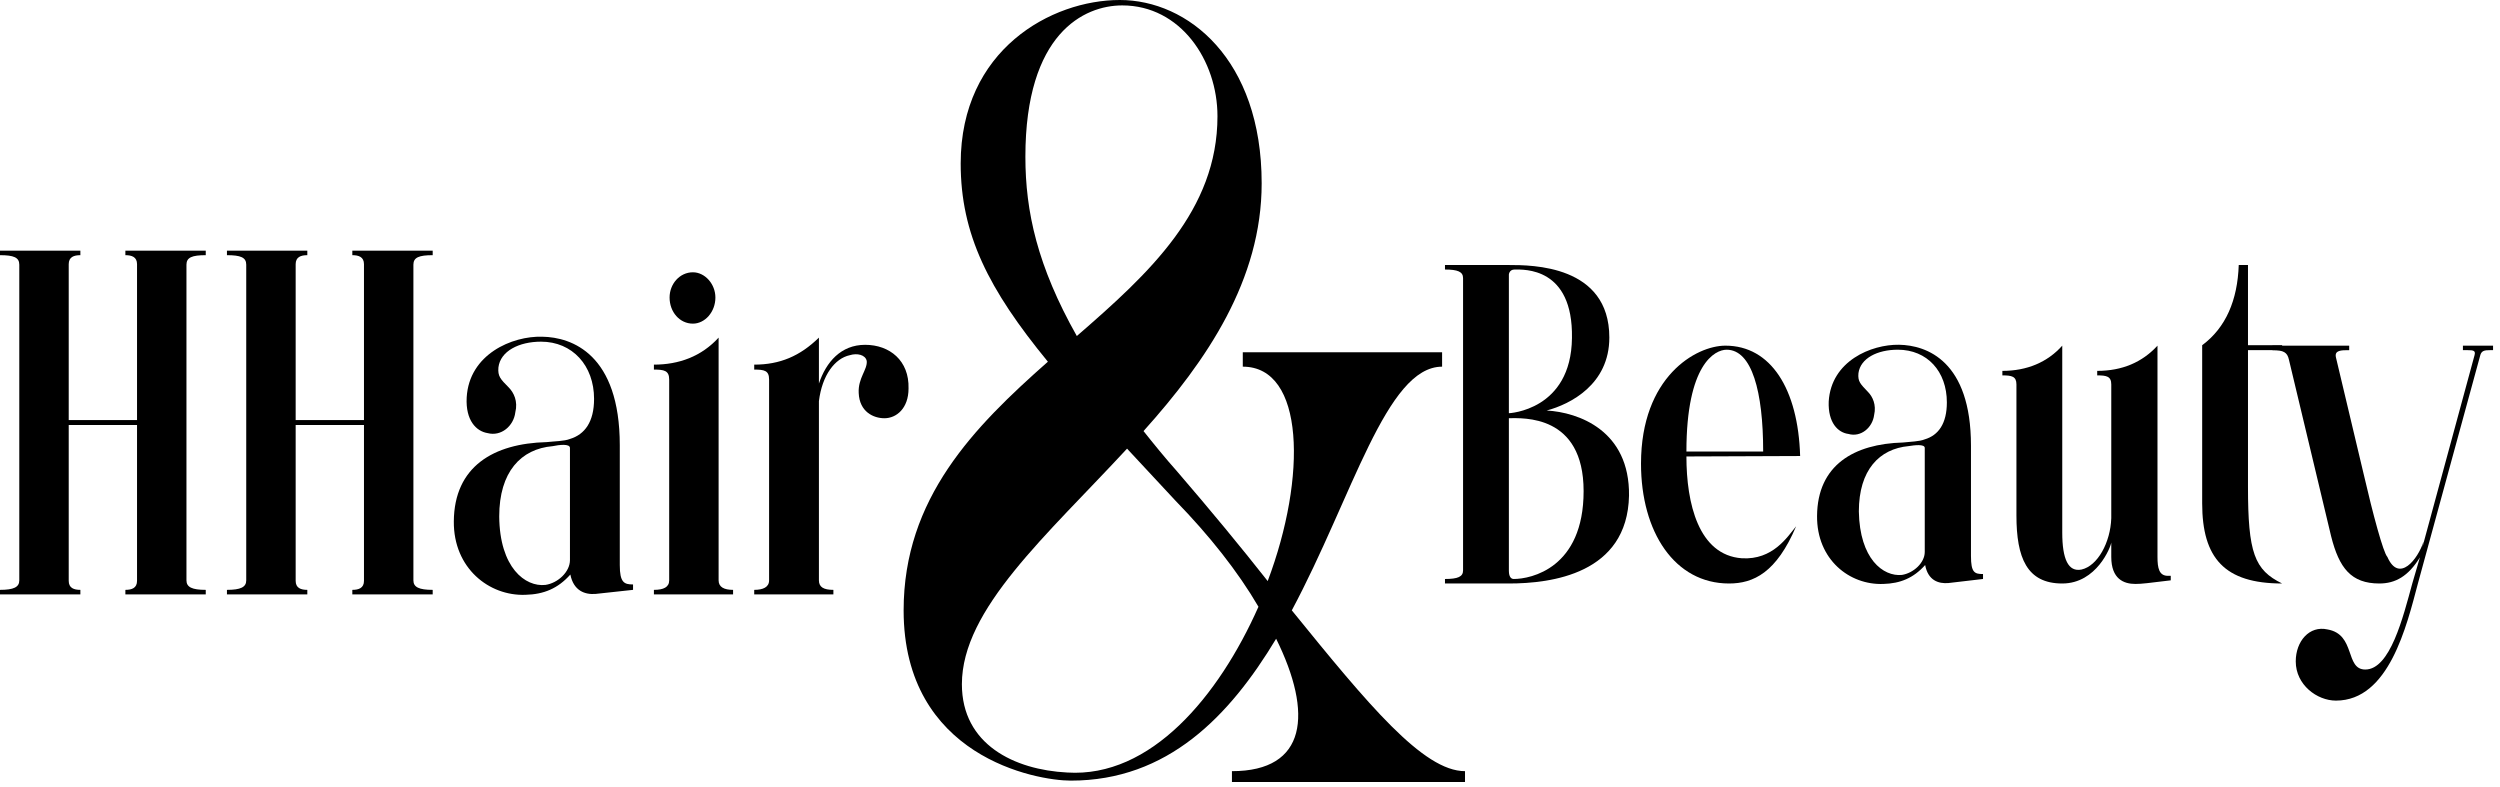 <svg width="324" height="102" viewBox="0 0 324 102" fill="none" xmlns="http://www.w3.org/2000/svg">
<path d="M56.077 32.487H45.661V33.071C46.494 33.071 47.171 33.305 47.171 34.239V54.437H38.318V34.239C38.318 33.305 38.995 33.071 39.828 33.071V32.487H29.412V33.071C31.183 33.071 31.912 33.363 31.912 34.297V75.22C31.912 76.096 31.183 76.446 29.412 76.446V77.03H39.828V76.446C38.995 76.446 38.318 76.212 38.318 75.278V55.08H47.171V75.278C47.171 76.212 46.494 76.446 45.661 76.446V77.03H56.077V76.446C54.306 76.446 53.577 76.096 53.577 75.22V34.297C53.577 33.363 54.306 33.071 56.077 33.071V32.487Z" fill="black"/>
<path d="M80.324 57.707C80.324 45.914 74.127 43.696 70.273 43.638C66.367 43.521 60.794 45.914 60.482 51.519C60.326 54.496 61.732 55.897 63.19 56.13C64.961 56.597 66.575 55.196 66.783 53.445C67.148 51.986 66.575 50.877 65.95 50.234C64.856 49.125 64.492 48.775 64.596 47.607C64.856 45.506 67.252 44.28 70.117 44.28C74.179 44.28 76.991 47.374 76.991 51.694C76.991 54.671 75.793 56.306 73.866 56.889C73.137 57.181 71.887 57.181 70.846 57.298C63.971 57.473 58.867 60.45 58.815 67.573C58.763 73.644 63.398 77.263 68.085 77.088C70.481 77.03 72.304 76.271 73.918 74.461C74.335 76.563 75.793 77.088 77.199 76.971L82.043 76.446V75.745C80.897 75.745 80.324 75.512 80.324 73.235V57.707ZM70.689 75.804C68.085 76.096 64.752 73.585 64.7 66.93C64.7 61.151 67.513 58.174 71.627 57.823C72.46 57.648 73.866 57.473 73.866 58.057V72.593C73.866 74.111 72.304 75.57 70.689 75.804Z" fill="black"/>
<path d="M89.799 41.944C91.361 41.944 92.716 40.427 92.716 38.559C92.716 36.807 91.361 35.289 89.799 35.289C88.08 35.289 86.778 36.807 86.778 38.559C86.778 40.427 88.08 41.944 89.799 41.944ZM95.007 77.03V76.446C93.861 76.446 93.132 76.096 93.132 75.22V43.754C90.893 46.206 87.976 47.257 84.747 47.257V47.899C86.049 47.899 86.726 48.016 86.726 49.183V75.22C86.726 76.096 85.997 76.446 84.747 76.446V77.03H95.007Z" fill="black"/>
<path d="M112.121 44.688C108.996 44.688 107.07 46.907 106.132 49.709V43.754C103.684 46.148 101.08 47.257 97.747 47.257V47.899C99.049 47.899 99.674 48.016 99.674 49.183V75.22C99.674 76.096 98.893 76.446 97.747 76.446V77.03H108.007V76.446C106.757 76.446 106.132 76.096 106.132 75.22V51.986C106.549 48.6 108.215 46.44 110.142 46.031C111.08 45.739 112.173 45.973 112.33 46.79C112.434 47.899 111.184 49.008 111.288 50.935C111.392 53.387 113.215 54.204 114.621 54.204C116.183 54.204 117.746 52.92 117.746 50.351C117.85 46.731 115.298 44.688 112.121 44.688Z" fill="black"/>
<path d="M26.665 32.487H16.249V33.071C17.082 33.071 17.759 33.305 17.759 34.239V54.437H8.906V34.239C8.906 33.305 9.583 33.071 10.416 33.071V32.487H0V33.071C1.771 33.071 2.5 33.363 2.5 34.297V75.22C2.5 76.096 1.771 76.446 0 76.446V77.03H10.416V76.446C9.583 76.446 8.906 76.212 8.906 75.278V55.08H17.759V75.278C17.759 76.212 17.082 76.446 16.249 76.446V77.03H26.665V76.446C24.894 76.446 24.165 76.096 24.165 75.22V34.297C24.165 33.363 24.894 33.071 26.665 33.071V32.487Z" fill="black"/>
<path d="M167.418 79.102C175.282 64.391 179.657 47.52 186.896 47.52V45.651H161.065V47.52C169.085 47.52 169.397 61.764 164.294 75.307C160.752 70.812 156.898 66.142 152.524 61.063C151.013 59.37 149.451 57.444 148.201 55.867C156.43 46.702 163.512 36.253 163.512 23.76C163.512 7.647 153.93 0 145.128 0C136.275 0 124.505 6.422 124.505 21.191C124.505 30.357 128.098 37.478 135.806 46.877C126.224 55.342 117.11 64.566 117.11 79.102C117.11 98.075 134.296 101.169 138.775 101.169C151.326 101.169 159.346 92.821 165.387 82.78C170.179 92.47 169.397 99.943 159.659 99.943V101.344H189.865V99.943C184.448 99.943 177.313 91.303 167.418 79.102ZM132.89 20.316C132.89 4.32 140.493 0.701 145.441 0.701C152.992 0.701 157.784 7.823 157.784 15.062C157.784 27.262 148.982 35.377 139.556 43.55C134.452 34.501 132.89 27.438 132.89 20.316ZM138.306 100.118C131.484 99.768 124.661 96.499 124.661 88.676C124.661 78.927 135.65 69.411 146.066 58.144L152.367 64.916C156.742 69.411 160.44 74.081 163.096 78.635C157.94 90.252 149.139 100.818 138.306 100.118Z" fill="black"/>
<path d="M200.445 53.203C203.518 52.386 208.57 49.818 208.57 43.746C208.57 34.347 198.518 34.347 195.55 34.347H187.269V34.931C188.936 34.931 189.613 35.223 189.613 36.04V73.928C189.613 74.745 188.936 75.037 187.269 75.037V75.621H195.55C201.018 75.621 210.913 74.395 211.121 64.237C211.226 55.772 204.559 53.437 200.445 53.203ZM195.55 35.573C195.55 35.573 195.602 34.931 196.279 34.931C197.477 34.931 203.882 34.581 203.726 43.805C203.622 53.203 195.55 53.554 195.55 53.554V35.573ZM196.175 75.037C195.602 75.037 195.55 74.278 195.55 73.986V54.196C197.372 54.196 205.236 53.67 205.236 63.653C205.236 73.636 198.414 75.037 196.175 75.037Z" fill="black"/>
<path d="M233.298 59.1C233.038 50.401 229.497 44.797 223.612 44.797C219.81 44.797 212.675 48.825 212.675 60.092C212.675 68.966 217.05 75.621 224.08 75.621C227.257 75.621 230.226 74.22 232.778 68.207C231.632 69.608 229.757 72.585 225.747 72.352C220.122 71.943 218.56 65.23 218.56 59.158L233.298 59.1ZM223.768 45.323C227.049 45.323 228.507 50.752 228.507 58.516H218.56C218.56 47.191 222.258 45.323 223.768 45.323Z" fill="black"/>
<path d="M255.438 57.757C255.438 46.782 249.709 44.739 246.115 44.68C242.522 44.622 237.314 46.782 237.001 52.036C236.897 54.78 238.199 56.064 239.553 56.239C241.168 56.706 242.678 55.422 242.886 53.787C243.199 52.445 242.678 51.394 242.105 50.81C241.116 49.759 240.751 49.467 240.855 48.358C241.116 46.432 243.303 45.322 245.959 45.322C249.761 45.322 252.313 48.125 252.313 52.153C252.313 54.897 251.219 56.414 249.448 56.94C248.719 57.232 247.626 57.232 246.636 57.348C240.282 57.523 235.543 60.267 235.491 66.864C235.439 72.527 239.71 75.854 244.084 75.679C246.272 75.621 247.99 74.92 249.501 73.227C249.865 75.212 251.219 75.679 252.521 75.562L257 75.037V74.395C255.906 74.395 255.438 74.219 255.438 72.059V57.757ZM246.48 74.511C244.084 74.745 241.012 72.468 240.907 66.28C240.907 60.909 243.564 58.166 247.365 57.815C248.094 57.699 249.448 57.523 249.448 58.049V71.534C249.448 72.935 247.99 74.278 246.48 74.511Z" fill="black"/>
<path d="M280.964 74.628C279.819 74.628 279.61 73.636 279.61 72.176V44.797C277.631 46.957 275.027 48.066 271.798 48.066V48.65C272.996 48.65 273.621 48.767 273.621 49.818V67.156C273.517 70.308 271.85 73.344 269.767 73.811C268.049 74.161 267.268 72.468 267.268 69.024V44.797C265.341 46.957 262.685 48.066 259.508 48.066V48.65C260.706 48.65 261.33 48.767 261.33 49.818V66.806C261.33 72.293 262.685 75.621 267.268 75.621C271.746 75.621 273.569 70.834 273.621 70.308V72.176C273.621 75.037 275.236 75.679 276.746 75.679C277.631 75.679 278.413 75.562 281.329 75.212V74.628H280.964Z" fill="black"/>
<path d="M295.765 44.739H291.339V34.347H290.141C289.985 38.901 288.474 42.462 285.402 44.739V65.229C285.402 72.351 288.318 75.621 295.765 75.621C292.172 73.869 291.339 71.651 291.339 63.069V45.381H295.765V44.739Z" fill="black"/>
<path d="M319.194 45.381H319.819C320.548 45.381 320.861 45.439 320.704 46.023L313.934 70.951L314.09 70.192C313.361 72.468 310.913 75.621 309.403 72.176C308.882 71.651 307.528 66.63 306.33 61.435L302.737 46.315C302.529 45.381 303.414 45.381 304.456 45.381V44.797H294.508V45.381C295.967 45.381 296.435 45.673 296.644 46.607L302.112 69.491C303.154 73.636 304.716 75.621 308.362 75.621C310.445 75.621 312.111 74.687 313.622 72.235L312.632 75.621C311.434 79.999 309.768 86.771 306.539 86.771C303.883 86.771 305.341 82.217 301.643 81.575C299.3 81.05 297.529 83.093 297.529 85.72C297.529 88.756 300.289 90.799 302.737 90.799C309.611 90.799 311.903 81.108 313.361 75.621L321.433 46.082C321.59 45.439 322.006 45.381 322.683 45.381H323.1V44.797H319.194V45.381Z" fill="black"/>
</svg>
